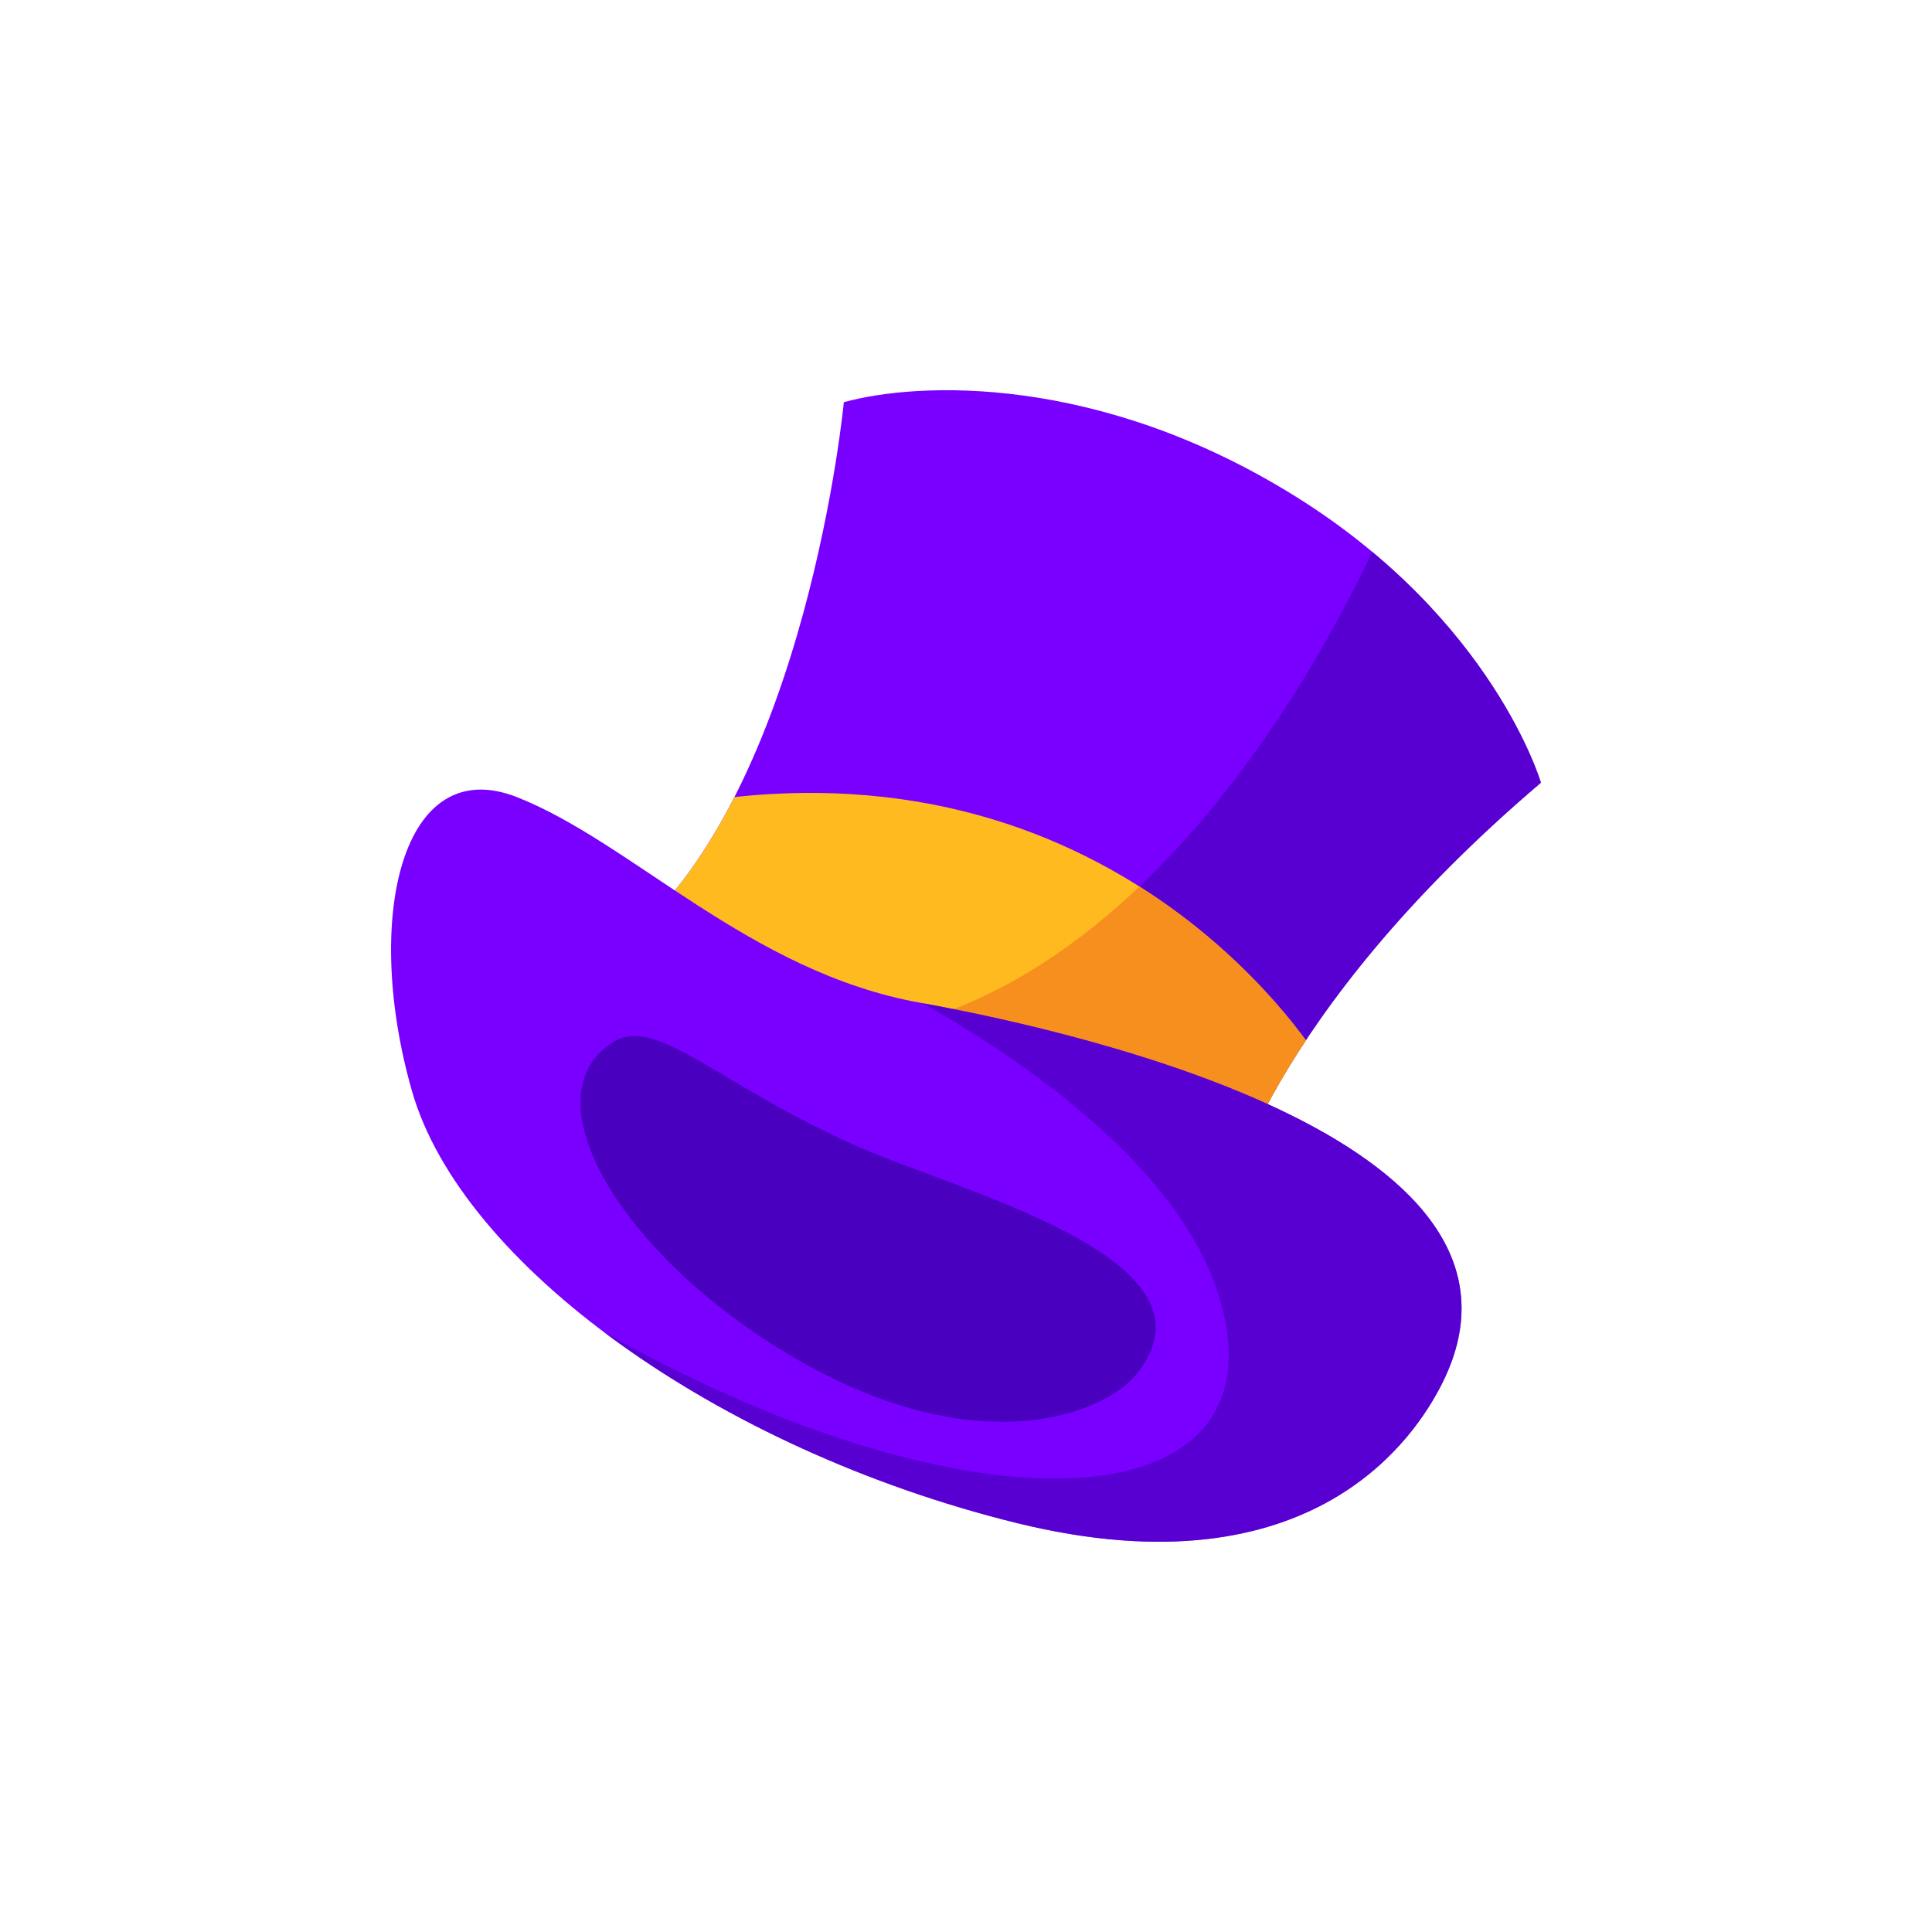 <svg xmlns="http://www.w3.org/2000/svg" xmlns:xlink="http://www.w3.org/1999/xlink" viewBox="0 0 1000 1000">
  <defs>
    <clipPath id="eec7428e-f706-45dc-8a0c-08c6aefa043c">
      <path d="M634.74,623.32S655,526.46,797.58,405.13c0,0-24.48-84.09-126.66-147.95s-195.84-59.6-234.15-49c0,0-19.16,200.1-111.76,277.8Z" fill="#7900ff"/>
    </clipPath>
    <clipPath id="a3733a3a-64b6-483f-80d4-e7eb045ba687">
      <path d="M683.7,549.88S583.65,381.71,363.33,414.71L326.07,486,635.8,623.32Z" fill="#ffba1f"/>
    </clipPath>
    <clipPath id="b53f11a8-d9c0-44d8-b427-a5a893467922">
      <path d="M745.43,718.05c-12,22.77-63.86,108.56-219.26,70.24S238.8,654.18,213.25,564.78s-5.32-175.62,54.29-152.2S387.81,503.05,476.15,519,811.42,592.45,745.43,718.05Z" fill="#7900ff"/>
    </clipPath>
  </defs>
  <g id="b2b3a3ff-bac0-4587-a90f-aed24a6f5928" data-name="Layer 3">
    <g id="bb0e92a7-2ed4-46aa-a98e-8dc8ef69c7f8" data-name="Layer 4">
      <g>
        <g>
          <path d="M634.74,623.32S655,526.46,797.58,405.13c0,0-24.48-84.09-126.66-147.95s-195.84-59.6-234.15-49c0,0-19.16,200.1-111.76,277.8Z" fill="#7900ff"/>
          <g clip-path="url(#eec7428e-f706-45dc-8a0c-08c6aefa043c)">
            <path d="M721.89,259.15S622.67,515.22,438.22,536.2h0L733.93,658,866.39,393.11Z" fill="#4a00bf" opacity="0.7"/>
            <g>
              <path d="M683.7,549.88S583.65,381.71,363.33,414.71L326.07,486,635.8,623.32Z" fill="#ffba1f"/>
              <g clip-path="url(#a3733a3a-64b6-483f-80d4-e7eb045ba687)">
                <path d="M721.89,259.15S622.67,515.22,438.22,536.2h0L733.93,658,866.39,393.11Z" fill="#f78f1e"/>
              </g>
            </g>
          </g>
        </g>
        <g>
          <path d="M745.43,718.05c-12,22.77-63.86,108.56-219.26,70.24S238.8,654.18,213.25,564.78s-5.32-175.62,54.29-152.2S387.81,503.05,476.15,519,811.42,592.45,745.43,718.05Z" fill="#7900ff"/>
          <g clip-path="url(#b53f11a8-d9c0-44d8-b427-a5a893467922)">
            <path d="M393,477.74s205.46,80.94,238.57,195.34S506,798.2,312.91,689.73h0l-12.49,64.63L607.49,858.22l203.2-70.74L779.08,603.84,535.4,501.31,393,477.74" fill="#4a00bf" opacity="0.7"/>
          </g>
        </g>
        <path d="M587.91,711.66c-16.28,19.81-79.83,45.77-172.43-6.39s-143.87-137.59-97.92-166c22.35-13.84,54.28,22.35,126.66,54.28C498.09,617.28,636.87,652.06,587.91,711.66Z" fill="#4a00bf"/>
      </g>
    </g>
  </g>
</svg>
